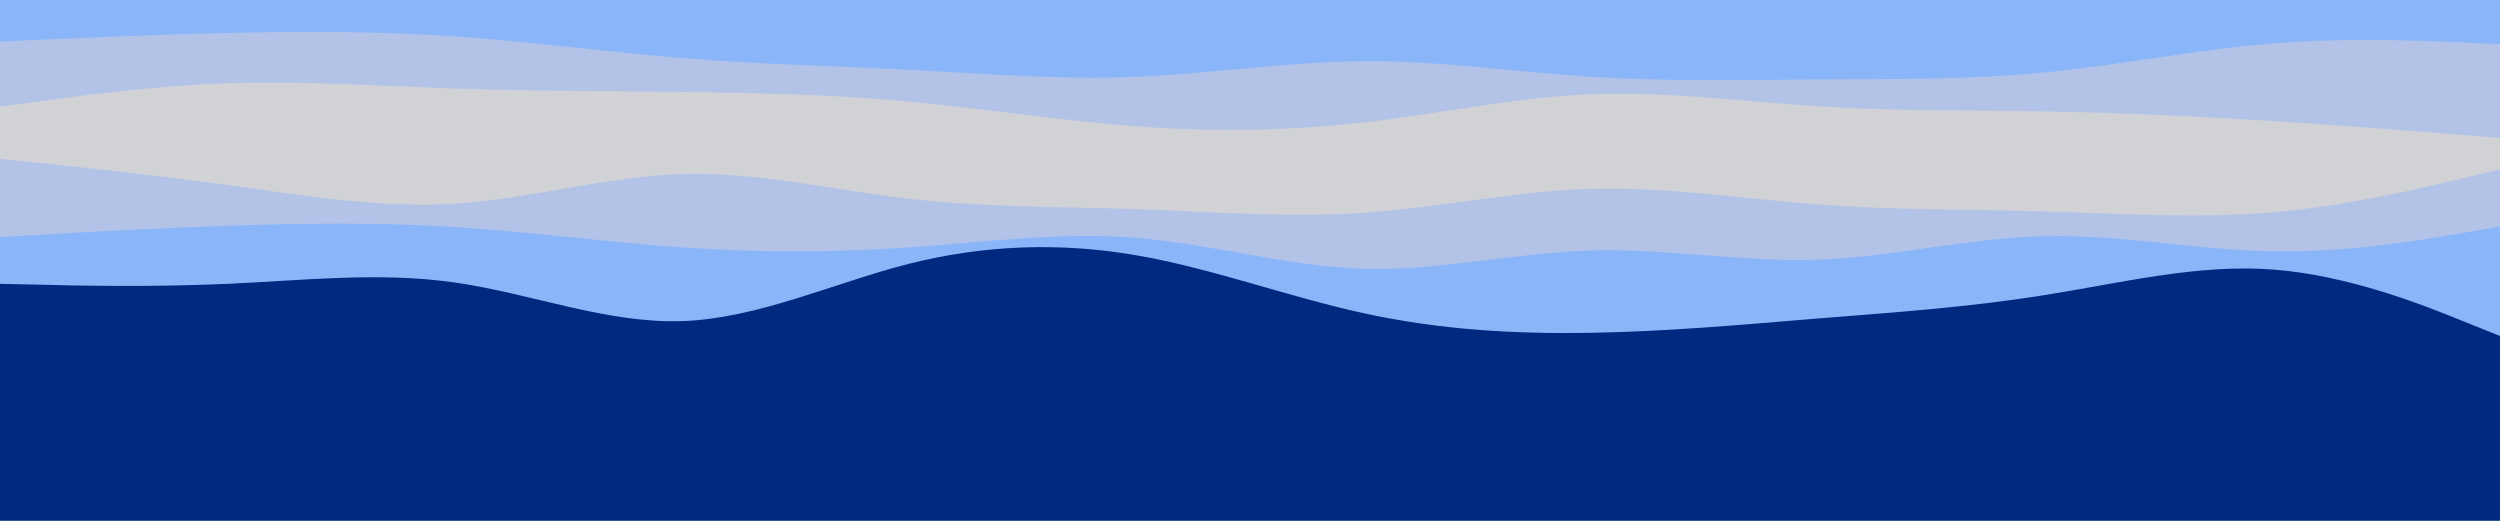 <svg id="visual" viewBox="0 0 960 200" width="960" height="200" xmlns="http://www.w3.org/2000/svg" xmlns:xlink="http://www.w3.org/1999/xlink" version="1.1"><rect x="0" y="0" width="960" height="200" fill="#002a80"></rect><path d="M0 109L14.5 109.3C29 109.7 58 110.3 87.2 109C116.3 107.7 145.7 104.3 174.8 108.5C204 112.7 233 124.3 262 123.3C291 122.3 320 108.7 349 101.3C378 94 407 93 436.2 98C465.3 103 494.7 114 523.8 120.3C553 126.7 582 128.3 611 127.8C640 127.3 669 124.7 698 122.3C727 120 756 118 785.2 113.3C814.3 108.7 843.7 101.3 872.8 103.5C902 105.7 931 117.3 945.5 123.2L960 129L960 0L945.5 0C931 0 902 0 872.8 0C843.7 0 814.3 0 785.2 0C756 0 727 0 698 0C669 0 640 0 611 0C582 0 553 0 523.8 0C494.7 0 465.3 0 436.2 0C407 0 378 0 349 0C320 0 291 0 262 0C233 0 204 0 174.8 0C145.7 0 116.3 0 87.2 0C58 0 29 0 14.5 0L0 0Z" fill="#8ab6f9"></path><path d="M0 91L14.5 90.2C29 89.3 58 87.7 87.2 86.7C116.3 85.7 145.7 85.3 174.8 87.2C204 89 233 93 262 95C291 97 320 97 349 95C378 93 407 89 436.2 91.3C465.3 93.7 494.7 102.3 523.8 103.2C553 104 582 97 611 96.2C640 95.3 669 100.7 698 99.7C727 98.7 756 91.3 785.2 90.7C814.3 90 843.7 96 872.8 96.5C902 97 931 92 945.5 89.5L960 87L960 0L945.5 0C931 0 902 0 872.8 0C843.7 0 814.3 0 785.2 0C756 0 727 0 698 0C669 0 640 0 611 0C582 0 553 0 523.8 0C494.7 0 465.3 0 436.2 0C407 0 378 0 349 0C320 0 291 0 262 0C233 0 204 0 174.8 0C145.7 0 116.3 0 87.2 0C58 0 29 0 14.5 0L0 0Z" fill="#b3c3e7"></path><path d="M0 61L14.5 62.5C29 64 58 67 87.2 71C116.3 75 145.7 80 174.8 78.2C204 76.3 233 67.7 262 66.8C291 66 320 73 349 76.3C378 79.7 407 79.3 436.2 80.3C465.3 81.3 494.7 83.7 523.8 81.7C553 79.7 582 73.3 611 72.5C640 71.7 669 76.3 698 78.5C727 80.7 756 80.3 785.2 81.2C814.3 82 843.7 84 872.8 81.5C902 79 931 72 945.5 68.5L960 65L960 0L945.5 0C931 0 902 0 872.8 0C843.7 0 814.3 0 785.2 0C756 0 727 0 698 0C669 0 640 0 611 0C582 0 553 0 523.8 0C494.7 0 465.3 0 436.2 0C407 0 378 0 349 0C320 0 291 0 262 0C233 0 204 0 174.8 0C145.7 0 116.3 0 87.2 0C58 0 29 0 14.5 0L0 0Z" fill="#d1d2d5"></path><path d="M0 61L14.5 62.2C29 63.3 58 65.7 87.2 67.8C116.3 70 145.7 72 174.8 68.5C204 65 233 56 262 52.8C291 49.7 320 52.3 349 54.5C378 56.7 407 58.3 436.2 61.2C465.3 64 494.7 68 523.8 67.8C553 67.7 582 63.3 611 60.8C640 58.3 669 57.7 698 57.2C727 56.7 756 56.3 785.2 56.8C814.3 57.3 843.7 58.7 872.8 57C902 55.3 931 50.7 945.5 48.3L960 46L960 0L945.5 0C931 0 902 0 872.8 0C843.7 0 814.3 0 785.2 0C756 0 727 0 698 0C669 0 640 0 611 0C582 0 553 0 523.8 0C494.7 0 465.3 0 436.2 0C407 0 378 0 349 0C320 0 291 0 262 0C233 0 204 0 174.8 0C145.7 0 116.3 0 87.2 0C58 0 29 0 14.5 0L0 0Z" fill="#d1d2d5"></path><path d="M0 41L14.5 39C29 37 58 33 87.2 32C116.3 31 145.7 33 174.8 34C204 35 233 35 262 35.3C291 35.7 320 36.3 349 39C378 41.7 407 46.3 436.2 48.5C465.3 50.7 494.7 50.3 523.8 47C553 43.7 582 37.3 611 36.2C640 35 669 39 698 40.8C727 42.7 756 42.3 785.2 42.8C814.3 43.3 843.7 44.7 872.8 46.5C902 48.3 931 50.7 945.5 51.8L960 53L960 0L945.5 0C931 0 902 0 872.8 0C843.7 0 814.3 0 785.2 0C756 0 727 0 698 0C669 0 640 0 611 0C582 0 553 0 523.8 0C494.7 0 465.3 0 436.2 0C407 0 378 0 349 0C320 0 291 0 262 0C233 0 204 0 174.8 0C145.7 0 116.3 0 87.2 0C58 0 29 0 14.5 0L0 0Z" fill="#b3c3e7"></path><path d="M0 16L14.5 15.3C29 14.7 58 13.3 87.2 12.7C116.3 12 145.7 12 174.8 14C204 16 233 20 262 22.3C291 24.7 320 25.3 349 26.8C378 28.3 407 30.7 436.2 29.5C465.3 28.3 494.7 23.7 523.8 23.5C553 23.3 582 27.7 611 29.5C640 31.3 669 30.7 698 30.5C727 30.3 756 30.7 785.2 27.8C814.3 25 843.7 19 872.8 16.7C902 14.3 931 15.7 945.5 16.3L960 17L960 0L945.5 0C931 0 902 0 872.8 0C843.7 0 814.3 0 785.2 0C756 0 727 0 698 0C669 0 640 0 611 0C582 0 553 0 523.8 0C494.7 0 465.3 0 436.2 0C407 0 378 0 349 0C320 0 291 0 262 0C233 0 204 0 174.8 0C145.7 0 116.3 0 87.2 0C58 0 29 0 14.5 0L0 0Z" fill="#8ab6f9"></path></svg>